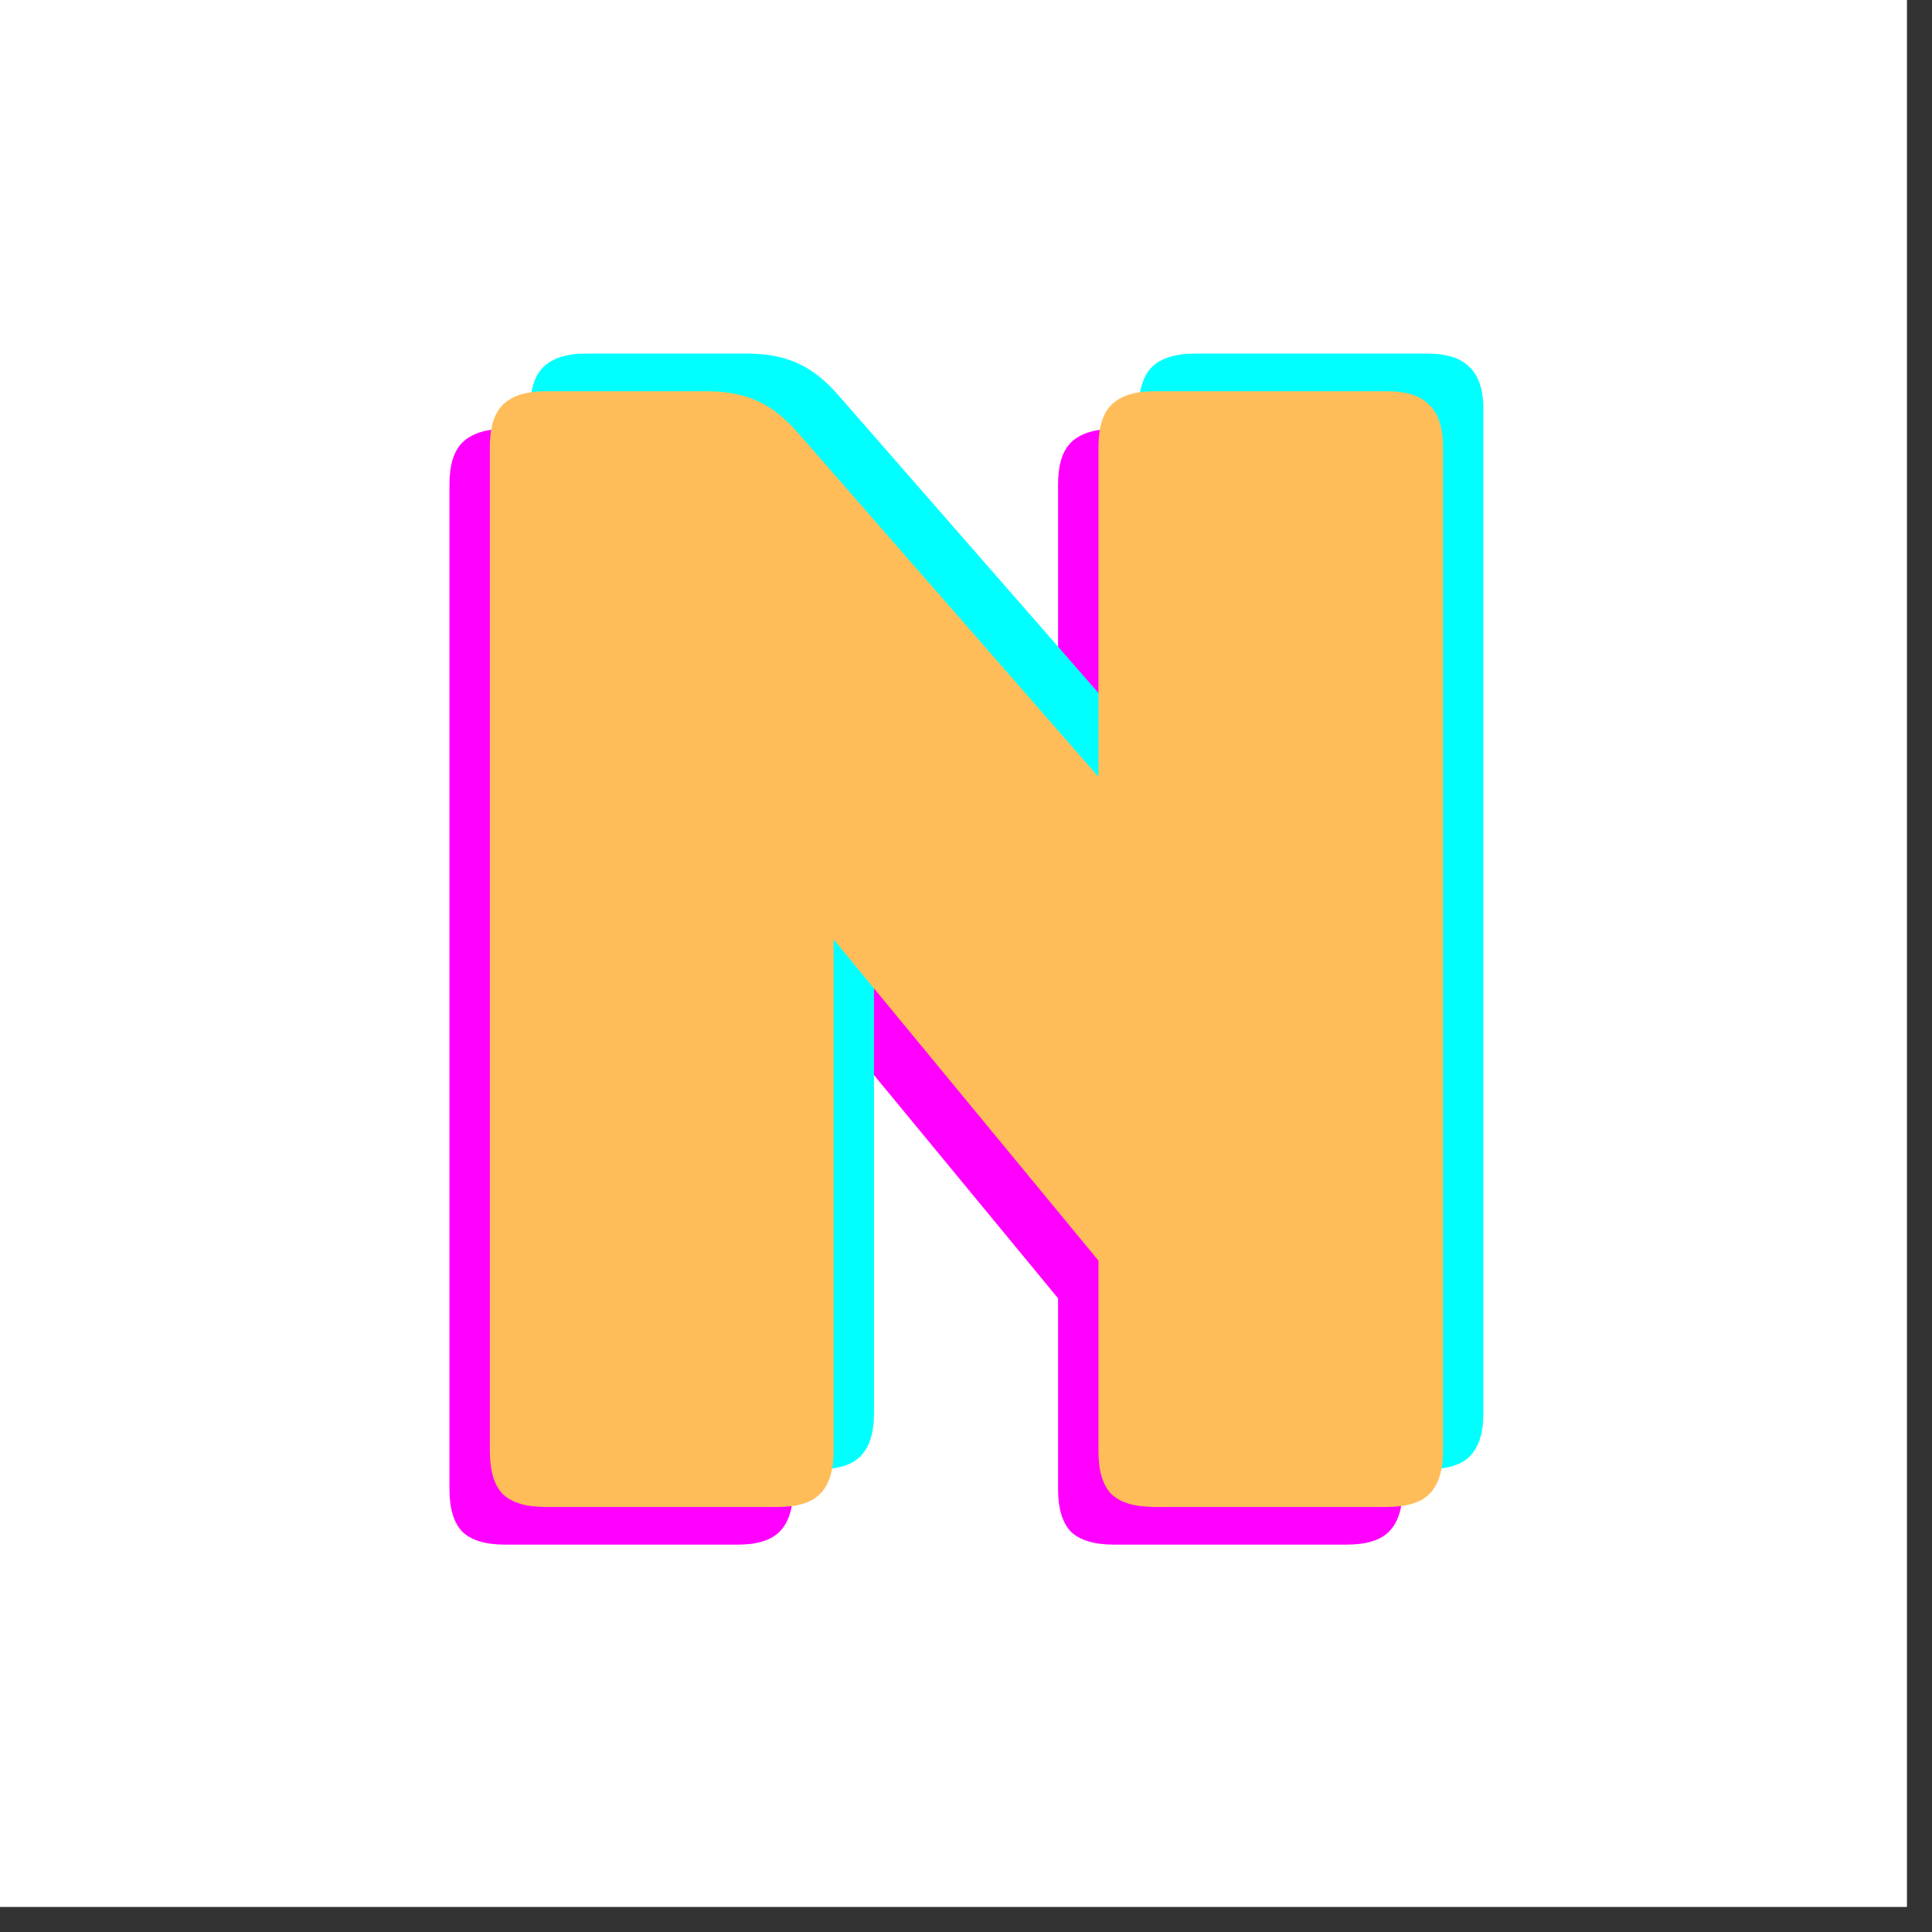 <svg xmlns="http://www.w3.org/2000/svg" xmlns:xlink="http://www.w3.org/1999/xlink" width="50" zoomAndPan="magnify" viewBox="0 0 37.5 37.5" height="50" preserveAspectRatio="xMidYMid meet" version="1.0"><rect x="0" y="0" width="37.5" height="37.5" fill="#333333" stroke="none"/><defs><g/><clipPath id="id1"><path d="M 0 0 L 37.008 0 L 37.008 37.008 L 0 37.008 Z M 0 0 " clip-rule="nonzero"/></clipPath></defs><g clip-path="url(#id1)"><path fill="rgb(100%, 100%, 100%)" d="M 0 0 L 37.5 0 L 37.5 45 L 0 45 Z M 0 0 " fill-opacity="1" fill-rule="nonzero"/><path fill="rgb(100%, 100%, 100%)" d="M 0 0 L 37.5 0 L 37.5 37.5 L 0 37.5 Z M 0 0 " fill-opacity="1" fill-rule="nonzero"/><path fill="rgb(100%, 100%, 100%)" d="M 0 0 L 37.5 0 L 37.5 37.5 L 0 37.5 Z M 0 0 " fill-opacity="1" fill-rule="nonzero"/><path fill="rgb(100%, 100%, 100%)" d="M 0 0 L 37.5 0 L 37.5 37.5 L 0 37.5 Z M 0 0 " fill-opacity="1" fill-rule="nonzero"/></g><g fill="rgb(100%, 0%, 100%)" fill-opacity="1"><g transform="translate(6.646, 29.981)"><g><path d="M 7.672 0 L 3.156 0 C 2.781 0 2.504 -0.082 2.328 -0.25 C 2.16 -0.426 2.078 -0.703 2.078 -1.078 L 2.078 -20.578 C 2.078 -20.953 2.16 -21.223 2.328 -21.391 C 2.504 -21.566 2.781 -21.656 3.156 -21.656 L 6.281 -21.656 C 6.664 -21.656 6.992 -21.594 7.266 -21.469 C 7.535 -21.352 7.801 -21.145 8.062 -20.844 L 13.891 -14.172 L 13.891 -20.578 C 13.891 -20.953 13.973 -21.223 14.141 -21.391 C 14.316 -21.566 14.598 -21.656 14.984 -21.656 L 19.484 -21.656 C 19.867 -21.656 20.145 -21.566 20.312 -21.391 C 20.488 -21.223 20.578 -20.953 20.578 -20.578 L 20.578 -1.078 C 20.578 -0.703 20.488 -0.426 20.312 -0.25 C 20.145 -0.082 19.867 0 19.484 0 L 14.984 0 C 14.598 0 14.316 -0.082 14.141 -0.25 C 13.973 -0.426 13.891 -0.703 13.891 -1.078 L 13.891 -4.781 L 8.75 -11.016 L 8.75 -1.078 C 8.75 -0.703 8.66 -0.426 8.484 -0.25 C 8.316 -0.082 8.047 0 7.672 0 Z M 7.672 0 "/></g></g></g><g fill="rgb(0%, 100%, 100%)" fill-opacity="1"><g transform="translate(8.214, 28.519)"><g><path d="M 7.672 0 L 3.156 0 C 2.781 0 2.504 -0.082 2.328 -0.25 C 2.16 -0.426 2.078 -0.703 2.078 -1.078 L 2.078 -20.578 C 2.078 -20.953 2.16 -21.223 2.328 -21.391 C 2.504 -21.566 2.781 -21.656 3.156 -21.656 L 6.281 -21.656 C 6.664 -21.656 6.992 -21.594 7.266 -21.469 C 7.535 -21.352 7.801 -21.145 8.062 -20.844 L 13.891 -14.172 L 13.891 -20.578 C 13.891 -20.953 13.973 -21.223 14.141 -21.391 C 14.316 -21.566 14.598 -21.656 14.984 -21.656 L 19.484 -21.656 C 19.867 -21.656 20.145 -21.566 20.312 -21.391 C 20.488 -21.223 20.578 -20.953 20.578 -20.578 L 20.578 -1.078 C 20.578 -0.703 20.488 -0.426 20.312 -0.25 C 20.145 -0.082 19.867 0 19.484 0 L 14.984 0 C 14.598 0 14.316 -0.082 14.141 -0.25 C 13.973 -0.426 13.891 -0.703 13.891 -1.078 L 13.891 -4.781 L 8.75 -11.016 L 8.75 -1.078 C 8.75 -0.703 8.66 -0.426 8.484 -0.25 C 8.316 -0.082 8.047 0 7.672 0 Z M 7.672 0 "/></g></g></g><g fill="rgb(100%, 74.12%, 34.9%)" fill-opacity="1"><g transform="translate(7.43, 29.25)"><g><path d="M 7.672 0 L 3.156 0 C 2.781 0 2.504 -0.082 2.328 -0.25 C 2.16 -0.426 2.078 -0.703 2.078 -1.078 L 2.078 -20.578 C 2.078 -20.953 2.16 -21.223 2.328 -21.391 C 2.504 -21.566 2.781 -21.656 3.156 -21.656 L 6.281 -21.656 C 6.664 -21.656 6.992 -21.594 7.266 -21.469 C 7.535 -21.352 7.801 -21.145 8.062 -20.844 L 13.891 -14.172 L 13.891 -20.578 C 13.891 -20.953 13.973 -21.223 14.141 -21.391 C 14.316 -21.566 14.598 -21.656 14.984 -21.656 L 19.484 -21.656 C 19.867 -21.656 20.145 -21.566 20.312 -21.391 C 20.488 -21.223 20.578 -20.953 20.578 -20.578 L 20.578 -1.078 C 20.578 -0.703 20.488 -0.426 20.312 -0.25 C 20.145 -0.082 19.867 0 19.484 0 L 14.984 0 C 14.598 0 14.316 -0.082 14.141 -0.25 C 13.973 -0.426 13.891 -0.703 13.891 -1.078 L 13.891 -4.781 L 8.75 -11.016 L 8.75 -1.078 C 8.75 -0.703 8.66 -0.426 8.484 -0.25 C 8.316 -0.082 8.047 0 7.672 0 Z M 7.672 0 "/></g></g></g></svg>